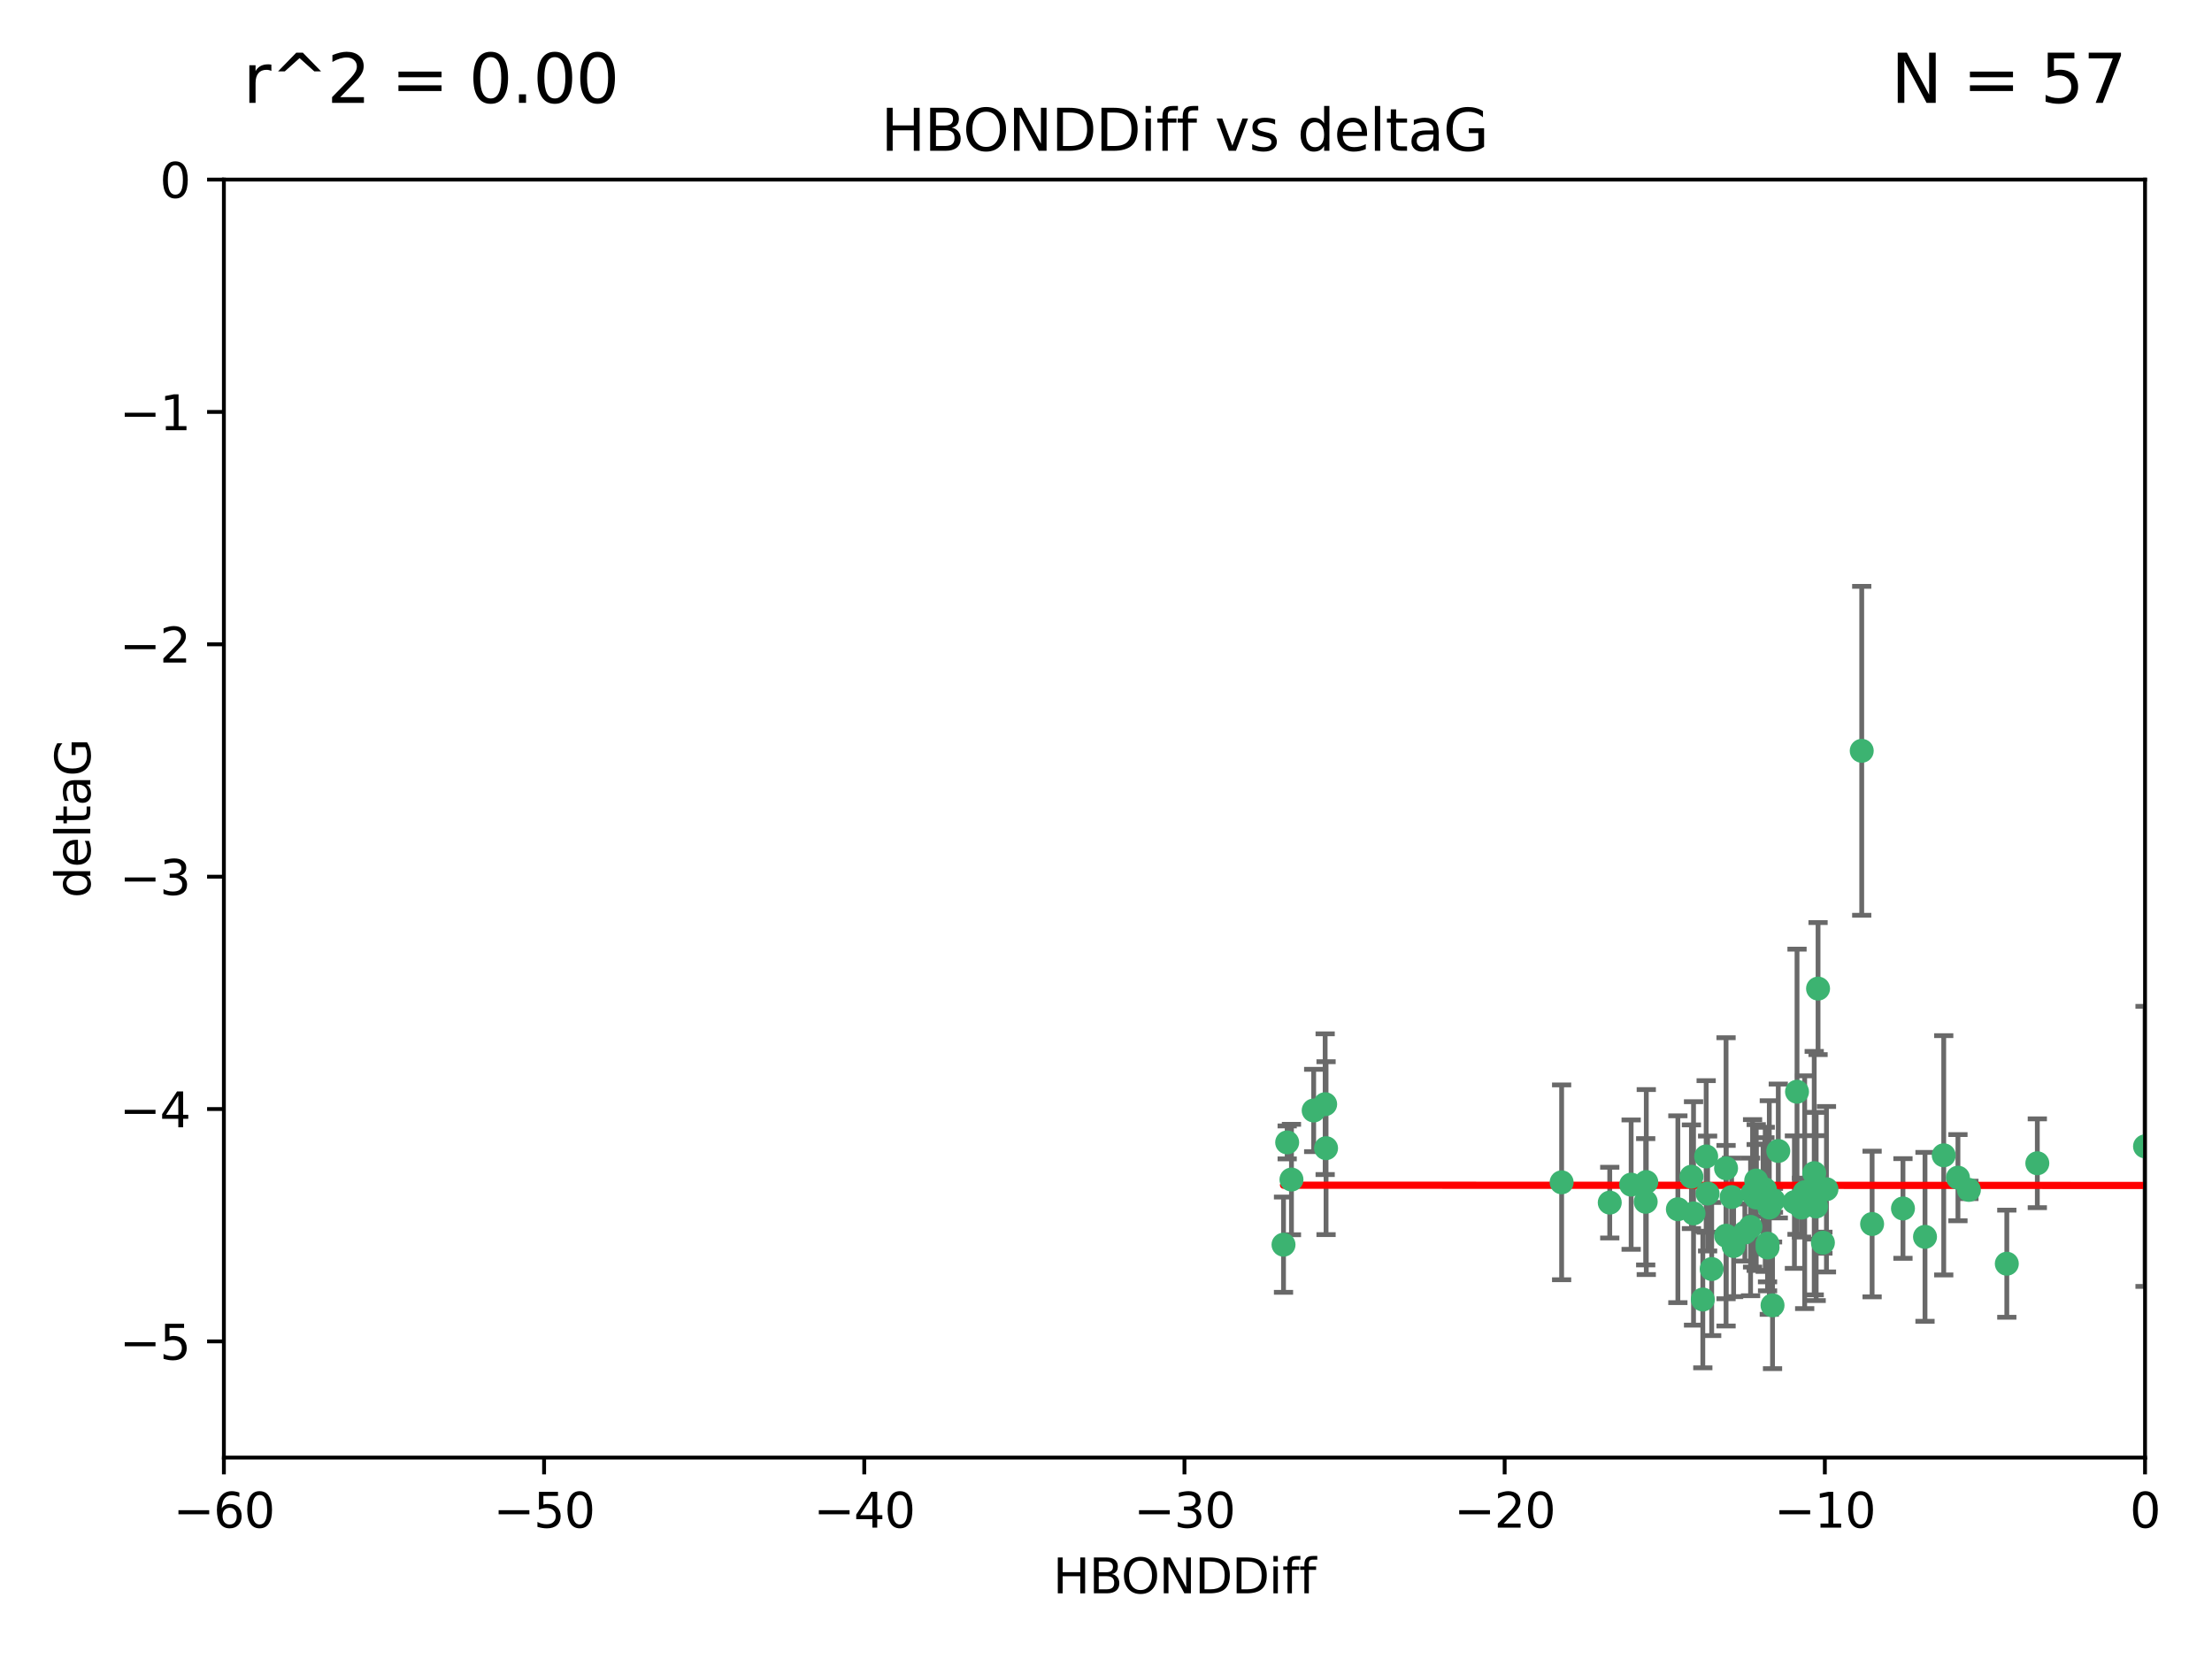 <?xml version="1.0" encoding="utf-8" standalone="no"?>
<!DOCTYPE svg PUBLIC "-//W3C//DTD SVG 1.1//EN"
  "http://www.w3.org/Graphics/SVG/1.1/DTD/svg11.dtd">
<svg xmlns:xlink="http://www.w3.org/1999/xlink" width="460.8pt" height="345.6pt" viewBox="0 0 460.8 345.6" xmlns="http://www.w3.org/2000/svg" version="1.1">
 <defs>
  <style type="text/css">*{stroke-linejoin: round; stroke-linecap: butt}</style>
 </defs>
 <g id="figure_1">
  <g id="patch_1">
   <path d="M 0 345.6 
L 460.8 345.6 
L 460.8 0 
L 0 0 
z
" style="fill: #ffffff"/>
  </g>
  <g id="axes_1">
   <g id="patch_2">
    <path d="M 46.64 303.64 
L 446.85 303.64 
L 446.85 37.411 
L 46.64 37.411 
z
" style="fill: #ffffff"/>
   </g>
   <g id="PathCollection_1">
    <defs>
     <path id="m33ba68585b" d="M 0 1.118 
C 0.297 1.118 0.581 1 0.791 0.791 
C 1 0.581 1.118 0.297 1.118 0 
C 1.118 -0.297 1 -0.581 0.791 -0.791 
C 0.581 -1 0.297 -1.118 0 -1.118 
C -0.297 -1.118 -0.581 -1 -0.791 -0.791 
C -1 -0.581 -1.118 -0.297 -1.118 0 
C -1.118 0.297 -1 0.581 -0.791 0.791 
C -0.581 1 -0.297 1.118 0 1.118 
z
" style="stroke: #3cb371"/>
    </defs>
    <g clip-path="url(#p0a3b218d8f)">
     <use xlink:href="#m33ba68585b" x="389.995" y="254.983" style="fill: #3cb371; stroke: #3cb371"/>
     <use xlink:href="#m33ba68585b" x="360.725" y="249.368" style="fill: #3cb371; stroke: #3cb371"/>
     <use xlink:href="#m33ba68585b" x="335.341" y="250.525" style="fill: #3cb371; stroke: #3cb371"/>
     <use xlink:href="#m33ba68585b" x="359.572" y="257.423" style="fill: #3cb371; stroke: #3cb371"/>
     <use xlink:href="#m33ba68585b" x="356.576" y="264.361" style="fill: #3cb371; stroke: #3cb371"/>
     <use xlink:href="#m33ba68585b" x="359.569" y="243.368" style="fill: #3cb371; stroke: #3cb371"/>
     <use xlink:href="#m33ba68585b" x="368.21" y="259.077" style="fill: #3cb371; stroke: #3cb371"/>
     <use xlink:href="#m33ba68585b" x="268.142" y="237.984" style="fill: #3cb371; stroke: #3cb371"/>
     <use xlink:href="#m33ba68585b" x="368.215" y="259.88" style="fill: #3cb371; stroke: #3cb371"/>
     <use xlink:href="#m33ba68585b" x="354.728" y="270.711" style="fill: #3cb371; stroke: #3cb371"/>
     <use xlink:href="#m33ba68585b" x="269.035" y="245.719" style="fill: #3cb371; stroke: #3cb371"/>
     <use xlink:href="#m33ba68585b" x="352.793" y="252.775" style="fill: #3cb371; stroke: #3cb371"/>
     <use xlink:href="#m33ba68585b" x="352.356" y="245.136" style="fill: #3cb371; stroke: #3cb371"/>
     <use xlink:href="#m33ba68585b" x="363.484" y="256.751" style="fill: #3cb371; stroke: #3cb371"/>
     <use xlink:href="#m33ba68585b" x="339.796" y="246.78" style="fill: #3cb371; stroke: #3cb371"/>
     <use xlink:href="#m33ba68585b" x="342.828" y="250.354" style="fill: #3cb371; stroke: #3cb371"/>
     <use xlink:href="#m33ba68585b" x="380.484" y="247.734" style="fill: #3cb371; stroke: #3cb371"/>
     <use xlink:href="#m33ba68585b" x="370.448" y="239.771" style="fill: #3cb371; stroke: #3cb371"/>
     <use xlink:href="#m33ba68585b" x="276.054" y="230.024" style="fill: #3cb371; stroke: #3cb371"/>
     <use xlink:href="#m33ba68585b" x="361.144" y="259.571" style="fill: #3cb371; stroke: #3cb371"/>
     <use xlink:href="#m33ba68585b" x="378.734" y="205.942" style="fill: #3cb371; stroke: #3cb371"/>
     <use xlink:href="#m33ba68585b" x="342.951" y="246.246" style="fill: #3cb371; stroke: #3cb371"/>
     <use xlink:href="#m33ba68585b" x="374.353" y="227.428" style="fill: #3cb371; stroke: #3cb371"/>
     <use xlink:href="#m33ba68585b" x="325.314" y="246.299" style="fill: #3cb371; stroke: #3cb371"/>
     <use xlink:href="#m33ba68585b" x="273.664" y="231.332" style="fill: #3cb371; stroke: #3cb371"/>
     <use xlink:href="#m33ba68585b" x="367.664" y="247.763" style="fill: #3cb371; stroke: #3cb371"/>
     <use xlink:href="#m33ba68585b" x="378.221" y="247.353" style="fill: #3cb371; stroke: #3cb371"/>
     <use xlink:href="#m33ba68585b" x="276.242" y="239.185" style="fill: #3cb371; stroke: #3cb371"/>
     <use xlink:href="#m33ba68585b" x="368.578" y="251.55" style="fill: #3cb371; stroke: #3cb371"/>
     <use xlink:href="#m33ba68585b" x="373.81" y="250.426" style="fill: #3cb371; stroke: #3cb371"/>
     <use xlink:href="#m33ba68585b" x="365.093" y="248.593" style="fill: #3cb371; stroke: #3cb371"/>
     <use xlink:href="#m33ba68585b" x="378.34" y="251.329" style="fill: #3cb371; stroke: #3cb371"/>
     <use xlink:href="#m33ba68585b" x="355.725" y="248.632" style="fill: #3cb371; stroke: #3cb371"/>
     <use xlink:href="#m33ba68585b" x="369.251" y="271.922" style="fill: #3cb371; stroke: #3cb371"/>
     <use xlink:href="#m33ba68585b" x="365.853" y="249.466" style="fill: #3cb371; stroke: #3cb371"/>
     <use xlink:href="#m33ba68585b" x="377.935" y="244.387" style="fill: #3cb371; stroke: #3cb371"/>
     <use xlink:href="#m33ba68585b" x="367.286" y="249.742" style="fill: #3cb371; stroke: #3cb371"/>
     <use xlink:href="#m33ba68585b" x="365.848" y="245.927" style="fill: #3cb371; stroke: #3cb371"/>
     <use xlink:href="#m33ba68585b" x="410.159" y="247.876" style="fill: #3cb371; stroke: #3cb371"/>
     <use xlink:href="#m33ba68585b" x="375.288" y="251.564" style="fill: #3cb371; stroke: #3cb371"/>
     <use xlink:href="#m33ba68585b" x="375.948" y="248.361" style="fill: #3cb371; stroke: #3cb371"/>
     <use xlink:href="#m33ba68585b" x="349.532" y="251.904" style="fill: #3cb371; stroke: #3cb371"/>
     <use xlink:href="#m33ba68585b" x="355.426" y="240.908" style="fill: #3cb371; stroke: #3cb371"/>
     <use xlink:href="#m33ba68585b" x="364.676" y="255.593" style="fill: #3cb371; stroke: #3cb371"/>
     <use xlink:href="#m33ba68585b" x="379.743" y="258.871" style="fill: #3cb371; stroke: #3cb371"/>
     <use xlink:href="#m33ba68585b" x="369.439" y="250.057" style="fill: #3cb371; stroke: #3cb371"/>
     <use xlink:href="#m33ba68585b" x="367.734" y="249.848" style="fill: #3cb371; stroke: #3cb371"/>
     <use xlink:href="#m33ba68585b" x="396.423" y="251.748" style="fill: #3cb371; stroke: #3cb371"/>
     <use xlink:href="#m33ba68585b" x="267.38" y="259.29" style="fill: #3cb371; stroke: #3cb371"/>
     <use xlink:href="#m33ba68585b" x="401.014" y="257.656" style="fill: #3cb371; stroke: #3cb371"/>
     <use xlink:href="#m33ba68585b" x="424.412" y="242.33" style="fill: #3cb371; stroke: #3cb371"/>
     <use xlink:href="#m33ba68585b" x="387.832" y="156.408" style="fill: #3cb371; stroke: #3cb371"/>
     <use xlink:href="#m33ba68585b" x="407.876" y="245.331" style="fill: #3cb371; stroke: #3cb371"/>
     <use xlink:href="#m33ba68585b" x="451.256" y="238.5" style="fill: #3cb371; stroke: #3cb371"/>
     <use xlink:href="#m33ba68585b" x="446.85" y="238.81" style="fill: #3cb371; stroke: #3cb371"/>
     <use xlink:href="#m33ba68585b" x="404.915" y="240.671" style="fill: #3cb371; stroke: #3cb371"/>
     <use xlink:href="#m33ba68585b" x="418.055" y="263.255" style="fill: #3cb371; stroke: #3cb371"/>
    </g>
   </g>
   <g id="matplotlib.axis_1">
    <g id="xtick_1">
     <g id="line2d_1">
      <defs>
       <path id="m55cd26430c" d="M 0 0 
L 0 3.5 
" style="stroke: #000000; stroke-width: 0.8"/>
      </defs>
      <g>
       <use xlink:href="#m55cd26430c" x="46.64" y="303.64" style="stroke: #000000; stroke-width: 0.8"/>
      </g>
     </g>
     <g id="text_1">
      <!-- −60 -->
      <g transform="translate(36.088 318.238)scale(0.1 -0.1)">
       <defs>
        <path id="DejaVuSans-2212" d="M 678 2272 
L 4684 2272 
L 4684 1741 
L 678 1741 
L 678 2272 
z
" transform="scale(0.016)"/>
        <path id="DejaVuSans-36" d="M 2113 2584 
Q 1688 2584 1439 2293 
Q 1191 2003 1191 1497 
Q 1191 994 1439 701 
Q 1688 409 2113 409 
Q 2538 409 2786 701 
Q 3034 994 3034 1497 
Q 3034 2003 2786 2293 
Q 2538 2584 2113 2584 
z
M 3366 4563 
L 3366 3988 
Q 3128 4100 2886 4159 
Q 2644 4219 2406 4219 
Q 1781 4219 1451 3797 
Q 1122 3375 1075 2522 
Q 1259 2794 1537 2939 
Q 1816 3084 2150 3084 
Q 2853 3084 3261 2657 
Q 3669 2231 3669 1497 
Q 3669 778 3244 343 
Q 2819 -91 2113 -91 
Q 1303 -91 875 529 
Q 447 1150 447 2328 
Q 447 3434 972 4092 
Q 1497 4750 2381 4750 
Q 2619 4750 2861 4703 
Q 3103 4656 3366 4563 
z
" transform="scale(0.016)"/>
        <path id="DejaVuSans-30" d="M 2034 4250 
Q 1547 4250 1301 3770 
Q 1056 3291 1056 2328 
Q 1056 1369 1301 889 
Q 1547 409 2034 409 
Q 2525 409 2770 889 
Q 3016 1369 3016 2328 
Q 3016 3291 2770 3770 
Q 2525 4250 2034 4250 
z
M 2034 4750 
Q 2819 4750 3233 4129 
Q 3647 3509 3647 2328 
Q 3647 1150 3233 529 
Q 2819 -91 2034 -91 
Q 1250 -91 836 529 
Q 422 1150 422 2328 
Q 422 3509 836 4129 
Q 1250 4750 2034 4750 
z
" transform="scale(0.016)"/>
       </defs>
       <use xlink:href="#DejaVuSans-2212"/>
       <use xlink:href="#DejaVuSans-36" x="83.789"/>
       <use xlink:href="#DejaVuSans-30" x="147.412"/>
      </g>
     </g>
    </g>
    <g id="xtick_2">
     <g id="line2d_2">
      <g>
       <use xlink:href="#m55cd26430c" x="113.342" y="303.64" style="stroke: #000000; stroke-width: 0.8"/>
      </g>
     </g>
     <g id="text_2">
      <!-- −50 -->
      <g transform="translate(102.789 318.238)scale(0.1 -0.1)">
       <defs>
        <path id="DejaVuSans-35" d="M 691 4666 
L 3169 4666 
L 3169 4134 
L 1269 4134 
L 1269 2991 
Q 1406 3038 1543 3061 
Q 1681 3084 1819 3084 
Q 2600 3084 3056 2656 
Q 3513 2228 3513 1497 
Q 3513 744 3044 326 
Q 2575 -91 1722 -91 
Q 1428 -91 1123 -41 
Q 819 9 494 109 
L 494 744 
Q 775 591 1075 516 
Q 1375 441 1709 441 
Q 2250 441 2565 725 
Q 2881 1009 2881 1497 
Q 2881 1984 2565 2268 
Q 2250 2553 1709 2553 
Q 1456 2553 1204 2497 
Q 953 2441 691 2322 
L 691 4666 
z
" transform="scale(0.016)"/>
       </defs>
       <use xlink:href="#DejaVuSans-2212"/>
       <use xlink:href="#DejaVuSans-35" x="83.789"/>
       <use xlink:href="#DejaVuSans-30" x="147.412"/>
      </g>
     </g>
    </g>
    <g id="xtick_3">
     <g id="line2d_3">
      <g>
       <use xlink:href="#m55cd26430c" x="180.043" y="303.64" style="stroke: #000000; stroke-width: 0.8"/>
      </g>
     </g>
     <g id="text_3">
      <!-- −40 -->
      <g transform="translate(169.491 318.238)scale(0.1 -0.1)">
       <defs>
        <path id="DejaVuSans-34" d="M 2419 4116 
L 825 1625 
L 2419 1625 
L 2419 4116 
z
M 2253 4666 
L 3047 4666 
L 3047 1625 
L 3713 1625 
L 3713 1100 
L 3047 1100 
L 3047 0 
L 2419 0 
L 2419 1100 
L 313 1100 
L 313 1709 
L 2253 4666 
z
" transform="scale(0.016)"/>
       </defs>
       <use xlink:href="#DejaVuSans-2212"/>
       <use xlink:href="#DejaVuSans-34" x="83.789"/>
       <use xlink:href="#DejaVuSans-30" x="147.412"/>
      </g>
     </g>
    </g>
    <g id="xtick_4">
     <g id="line2d_4">
      <g>
       <use xlink:href="#m55cd26430c" x="246.745" y="303.64" style="stroke: #000000; stroke-width: 0.8"/>
      </g>
     </g>
     <g id="text_4">
      <!-- −30 -->
      <g transform="translate(236.193 318.238)scale(0.1 -0.1)">
       <defs>
        <path id="DejaVuSans-33" d="M 2597 2516 
Q 3050 2419 3304 2112 
Q 3559 1806 3559 1356 
Q 3559 666 3084 287 
Q 2609 -91 1734 -91 
Q 1441 -91 1130 -33 
Q 819 25 488 141 
L 488 750 
Q 750 597 1062 519 
Q 1375 441 1716 441 
Q 2309 441 2620 675 
Q 2931 909 2931 1356 
Q 2931 1769 2642 2001 
Q 2353 2234 1838 2234 
L 1294 2234 
L 1294 2753 
L 1863 2753 
Q 2328 2753 2575 2939 
Q 2822 3125 2822 3475 
Q 2822 3834 2567 4026 
Q 2313 4219 1838 4219 
Q 1578 4219 1281 4162 
Q 984 4106 628 3988 
L 628 4550 
Q 988 4650 1302 4700 
Q 1616 4750 1894 4750 
Q 2613 4750 3031 4423 
Q 3450 4097 3450 3541 
Q 3450 3153 3228 2886 
Q 3006 2619 2597 2516 
z
" transform="scale(0.016)"/>
       </defs>
       <use xlink:href="#DejaVuSans-2212"/>
       <use xlink:href="#DejaVuSans-33" x="83.789"/>
       <use xlink:href="#DejaVuSans-30" x="147.412"/>
      </g>
     </g>
    </g>
    <g id="xtick_5">
     <g id="line2d_5">
      <g>
       <use xlink:href="#m55cd26430c" x="313.447" y="303.64" style="stroke: #000000; stroke-width: 0.8"/>
      </g>
     </g>
     <g id="text_5">
      <!-- −20 -->
      <g transform="translate(302.894 318.238)scale(0.1 -0.1)">
       <defs>
        <path id="DejaVuSans-32" d="M 1228 531 
L 3431 531 
L 3431 0 
L 469 0 
L 469 531 
Q 828 903 1448 1529 
Q 2069 2156 2228 2338 
Q 2531 2678 2651 2914 
Q 2772 3150 2772 3378 
Q 2772 3750 2511 3984 
Q 2250 4219 1831 4219 
Q 1534 4219 1204 4116 
Q 875 4013 500 3803 
L 500 4441 
Q 881 4594 1212 4672 
Q 1544 4750 1819 4750 
Q 2544 4750 2975 4387 
Q 3406 4025 3406 3419 
Q 3406 3131 3298 2873 
Q 3191 2616 2906 2266 
Q 2828 2175 2409 1742 
Q 1991 1309 1228 531 
z
" transform="scale(0.016)"/>
       </defs>
       <use xlink:href="#DejaVuSans-2212"/>
       <use xlink:href="#DejaVuSans-32" x="83.789"/>
       <use xlink:href="#DejaVuSans-30" x="147.412"/>
      </g>
     </g>
    </g>
    <g id="xtick_6">
     <g id="line2d_6">
      <g>
       <use xlink:href="#m55cd26430c" x="380.148" y="303.64" style="stroke: #000000; stroke-width: 0.8"/>
      </g>
     </g>
     <g id="text_6">
      <!-- −10 -->
      <g transform="translate(369.596 318.238)scale(0.1 -0.1)">
       <defs>
        <path id="DejaVuSans-31" d="M 794 531 
L 1825 531 
L 1825 4091 
L 703 3866 
L 703 4441 
L 1819 4666 
L 2450 4666 
L 2450 531 
L 3481 531 
L 3481 0 
L 794 0 
L 794 531 
z
" transform="scale(0.016)"/>
       </defs>
       <use xlink:href="#DejaVuSans-2212"/>
       <use xlink:href="#DejaVuSans-31" x="83.789"/>
       <use xlink:href="#DejaVuSans-30" x="147.412"/>
      </g>
     </g>
    </g>
    <g id="xtick_7">
     <g id="line2d_7">
      <g>
       <use xlink:href="#m55cd26430c" x="446.85" y="303.64" style="stroke: #000000; stroke-width: 0.8"/>
      </g>
     </g>
     <g id="text_7">
      <!-- 0 -->
      <g transform="translate(443.669 318.238)scale(0.1 -0.1)">
       <use xlink:href="#DejaVuSans-30"/>
      </g>
     </g>
    </g>
    <g id="text_8">
     <!-- HBONDDiff -->
     <g transform="translate(219.356 331.917)scale(0.1 -0.1)">
      <defs>
       <path id="DejaVuSans-48" d="M 628 4666 
L 1259 4666 
L 1259 2753 
L 3553 2753 
L 3553 4666 
L 4184 4666 
L 4184 0 
L 3553 0 
L 3553 2222 
L 1259 2222 
L 1259 0 
L 628 0 
L 628 4666 
z
" transform="scale(0.016)"/>
       <path id="DejaVuSans-42" d="M 1259 2228 
L 1259 519 
L 2272 519 
Q 2781 519 3026 730 
Q 3272 941 3272 1375 
Q 3272 1813 3026 2020 
Q 2781 2228 2272 2228 
L 1259 2228 
z
M 1259 4147 
L 1259 2741 
L 2194 2741 
Q 2656 2741 2882 2914 
Q 3109 3088 3109 3444 
Q 3109 3797 2882 3972 
Q 2656 4147 2194 4147 
L 1259 4147 
z
M 628 4666 
L 2241 4666 
Q 2963 4666 3353 4366 
Q 3744 4066 3744 3513 
Q 3744 3084 3544 2831 
Q 3344 2578 2956 2516 
Q 3422 2416 3680 2098 
Q 3938 1781 3938 1306 
Q 3938 681 3513 340 
Q 3088 0 2303 0 
L 628 0 
L 628 4666 
z
" transform="scale(0.016)"/>
       <path id="DejaVuSans-4f" d="M 2522 4238 
Q 1834 4238 1429 3725 
Q 1025 3213 1025 2328 
Q 1025 1447 1429 934 
Q 1834 422 2522 422 
Q 3209 422 3611 934 
Q 4013 1447 4013 2328 
Q 4013 3213 3611 3725 
Q 3209 4238 2522 4238 
z
M 2522 4750 
Q 3503 4750 4090 4092 
Q 4678 3434 4678 2328 
Q 4678 1225 4090 567 
Q 3503 -91 2522 -91 
Q 1538 -91 948 565 
Q 359 1222 359 2328 
Q 359 3434 948 4092 
Q 1538 4750 2522 4750 
z
" transform="scale(0.016)"/>
       <path id="DejaVuSans-4e" d="M 628 4666 
L 1478 4666 
L 3547 763 
L 3547 4666 
L 4159 4666 
L 4159 0 
L 3309 0 
L 1241 3903 
L 1241 0 
L 628 0 
L 628 4666 
z
" transform="scale(0.016)"/>
       <path id="DejaVuSans-44" d="M 1259 4147 
L 1259 519 
L 2022 519 
Q 2988 519 3436 956 
Q 3884 1394 3884 2338 
Q 3884 3275 3436 3711 
Q 2988 4147 2022 4147 
L 1259 4147 
z
M 628 4666 
L 1925 4666 
Q 3281 4666 3915 4102 
Q 4550 3538 4550 2338 
Q 4550 1131 3912 565 
Q 3275 0 1925 0 
L 628 0 
L 628 4666 
z
" transform="scale(0.016)"/>
       <path id="DejaVuSans-69" d="M 603 3500 
L 1178 3500 
L 1178 0 
L 603 0 
L 603 3500 
z
M 603 4863 
L 1178 4863 
L 1178 4134 
L 603 4134 
L 603 4863 
z
" transform="scale(0.016)"/>
       <path id="DejaVuSans-66" d="M 2375 4863 
L 2375 4384 
L 1825 4384 
Q 1516 4384 1395 4259 
Q 1275 4134 1275 3809 
L 1275 3500 
L 2222 3500 
L 2222 3053 
L 1275 3053 
L 1275 0 
L 697 0 
L 697 3053 
L 147 3053 
L 147 3500 
L 697 3500 
L 697 3744 
Q 697 4328 969 4595 
Q 1241 4863 1831 4863 
L 2375 4863 
z
" transform="scale(0.016)"/>
      </defs>
      <use xlink:href="#DejaVuSans-48"/>
      <use xlink:href="#DejaVuSans-42" x="75.195"/>
      <use xlink:href="#DejaVuSans-4f" x="142.049"/>
      <use xlink:href="#DejaVuSans-4e" x="220.76"/>
      <use xlink:href="#DejaVuSans-44" x="295.564"/>
      <use xlink:href="#DejaVuSans-44" x="372.566"/>
      <use xlink:href="#DejaVuSans-69" x="449.568"/>
      <use xlink:href="#DejaVuSans-66" x="477.352"/>
      <use xlink:href="#DejaVuSans-66" x="512.557"/>
     </g>
    </g>
   </g>
   <g id="matplotlib.axis_2">
    <g id="ytick_1">
     <g id="line2d_8">
      <defs>
       <path id="mdac5d3199d" d="M 0 0 
L -3.5 0 
" style="stroke: #000000; stroke-width: 0.8"/>
      </defs>
      <g>
       <use xlink:href="#mdac5d3199d" x="46.64" y="279.437" style="stroke: #000000; stroke-width: 0.8"/>
      </g>
     </g>
     <g id="text_9">
      <!-- −5 -->
      <g transform="translate(24.898 283.237)scale(0.1 -0.1)">
       <use xlink:href="#DejaVuSans-2212"/>
       <use xlink:href="#DejaVuSans-35" x="83.789"/>
      </g>
     </g>
    </g>
    <g id="ytick_2">
     <g id="line2d_9">
      <g>
       <use xlink:href="#mdac5d3199d" x="46.64" y="231.032" style="stroke: #000000; stroke-width: 0.8"/>
      </g>
     </g>
     <g id="text_10">
      <!-- −4 -->
      <g transform="translate(24.898 234.831)scale(0.1 -0.1)">
       <use xlink:href="#DejaVuSans-2212"/>
       <use xlink:href="#DejaVuSans-34" x="83.789"/>
      </g>
     </g>
    </g>
    <g id="ytick_3">
     <g id="line2d_10">
      <g>
       <use xlink:href="#mdac5d3199d" x="46.64" y="182.627" style="stroke: #000000; stroke-width: 0.8"/>
      </g>
     </g>
     <g id="text_11">
      <!-- −3 -->
      <g transform="translate(24.898 186.426)scale(0.1 -0.1)">
       <use xlink:href="#DejaVuSans-2212"/>
       <use xlink:href="#DejaVuSans-33" x="83.789"/>
      </g>
     </g>
    </g>
    <g id="ytick_4">
     <g id="line2d_11">
      <g>
       <use xlink:href="#mdac5d3199d" x="46.64" y="134.222" style="stroke: #000000; stroke-width: 0.8"/>
      </g>
     </g>
     <g id="text_12">
      <!-- −2 -->
      <g transform="translate(24.898 138.021)scale(0.1 -0.1)">
       <use xlink:href="#DejaVuSans-2212"/>
       <use xlink:href="#DejaVuSans-32" x="83.789"/>
      </g>
     </g>
    </g>
    <g id="ytick_5">
     <g id="line2d_12">
      <g>
       <use xlink:href="#mdac5d3199d" x="46.64" y="85.816" style="stroke: #000000; stroke-width: 0.8"/>
      </g>
     </g>
     <g id="text_13">
      <!-- −1 -->
      <g transform="translate(24.898 89.616)scale(0.1 -0.1)">
       <use xlink:href="#DejaVuSans-2212"/>
       <use xlink:href="#DejaVuSans-31" x="83.789"/>
      </g>
     </g>
    </g>
    <g id="ytick_6">
     <g id="line2d_13">
      <g>
       <use xlink:href="#mdac5d3199d" x="46.64" y="37.411" style="stroke: #000000; stroke-width: 0.8"/>
      </g>
     </g>
     <g id="text_14">
      <!-- 0 -->
      <g transform="translate(33.278 41.21)scale(0.1 -0.1)">
       <use xlink:href="#DejaVuSans-30"/>
      </g>
     </g>
    </g>
    <g id="text_15">
     <!-- deltaG -->
     <g transform="translate(18.818 187.064)rotate(-90)scale(0.1 -0.1)">
      <defs>
       <path id="DejaVuSans-64" d="M 2906 2969 
L 2906 4863 
L 3481 4863 
L 3481 0 
L 2906 0 
L 2906 525 
Q 2725 213 2448 61 
Q 2172 -91 1784 -91 
Q 1150 -91 751 415 
Q 353 922 353 1747 
Q 353 2572 751 3078 
Q 1150 3584 1784 3584 
Q 2172 3584 2448 3432 
Q 2725 3281 2906 2969 
z
M 947 1747 
Q 947 1113 1208 752 
Q 1469 391 1925 391 
Q 2381 391 2643 752 
Q 2906 1113 2906 1747 
Q 2906 2381 2643 2742 
Q 2381 3103 1925 3103 
Q 1469 3103 1208 2742 
Q 947 2381 947 1747 
z
" transform="scale(0.016)"/>
       <path id="DejaVuSans-65" d="M 3597 1894 
L 3597 1613 
L 953 1613 
Q 991 1019 1311 708 
Q 1631 397 2203 397 
Q 2534 397 2845 478 
Q 3156 559 3463 722 
L 3463 178 
Q 3153 47 2828 -22 
Q 2503 -91 2169 -91 
Q 1331 -91 842 396 
Q 353 884 353 1716 
Q 353 2575 817 3079 
Q 1281 3584 2069 3584 
Q 2775 3584 3186 3129 
Q 3597 2675 3597 1894 
z
M 3022 2063 
Q 3016 2534 2758 2815 
Q 2500 3097 2075 3097 
Q 1594 3097 1305 2825 
Q 1016 2553 972 2059 
L 3022 2063 
z
" transform="scale(0.016)"/>
       <path id="DejaVuSans-6c" d="M 603 4863 
L 1178 4863 
L 1178 0 
L 603 0 
L 603 4863 
z
" transform="scale(0.016)"/>
       <path id="DejaVuSans-74" d="M 1172 4494 
L 1172 3500 
L 2356 3500 
L 2356 3053 
L 1172 3053 
L 1172 1153 
Q 1172 725 1289 603 
Q 1406 481 1766 481 
L 2356 481 
L 2356 0 
L 1766 0 
Q 1100 0 847 248 
Q 594 497 594 1153 
L 594 3053 
L 172 3053 
L 172 3500 
L 594 3500 
L 594 4494 
L 1172 4494 
z
" transform="scale(0.016)"/>
       <path id="DejaVuSans-61" d="M 2194 1759 
Q 1497 1759 1228 1600 
Q 959 1441 959 1056 
Q 959 750 1161 570 
Q 1363 391 1709 391 
Q 2188 391 2477 730 
Q 2766 1069 2766 1631 
L 2766 1759 
L 2194 1759 
z
M 3341 1997 
L 3341 0 
L 2766 0 
L 2766 531 
Q 2569 213 2275 61 
Q 1981 -91 1556 -91 
Q 1019 -91 701 211 
Q 384 513 384 1019 
Q 384 1609 779 1909 
Q 1175 2209 1959 2209 
L 2766 2209 
L 2766 2266 
Q 2766 2663 2505 2880 
Q 2244 3097 1772 3097 
Q 1472 3097 1187 3025 
Q 903 2953 641 2809 
L 641 3341 
Q 956 3463 1253 3523 
Q 1550 3584 1831 3584 
Q 2591 3584 2966 3190 
Q 3341 2797 3341 1997 
z
" transform="scale(0.016)"/>
       <path id="DejaVuSans-47" d="M 3809 666 
L 3809 1919 
L 2778 1919 
L 2778 2438 
L 4434 2438 
L 4434 434 
Q 4069 175 3628 42 
Q 3188 -91 2688 -91 
Q 1594 -91 976 548 
Q 359 1188 359 2328 
Q 359 3472 976 4111 
Q 1594 4750 2688 4750 
Q 3144 4750 3555 4637 
Q 3966 4525 4313 4306 
L 4313 3634 
Q 3963 3931 3569 4081 
Q 3175 4231 2741 4231 
Q 1884 4231 1454 3753 
Q 1025 3275 1025 2328 
Q 1025 1384 1454 906 
Q 1884 428 2741 428 
Q 3075 428 3337 486 
Q 3600 544 3809 666 
z
" transform="scale(0.016)"/>
      </defs>
      <use xlink:href="#DejaVuSans-64"/>
      <use xlink:href="#DejaVuSans-65" x="63.477"/>
      <use xlink:href="#DejaVuSans-6c" x="125"/>
      <use xlink:href="#DejaVuSans-74" x="152.783"/>
      <use xlink:href="#DejaVuSans-61" x="191.992"/>
      <use xlink:href="#DejaVuSans-47" x="253.271"/>
     </g>
    </g>
   </g>
   <g id="LineCollection_1">
    <path d="M 389.995 270.155 
L 389.995 239.811 
" clip-path="url(#p0a3b218d8f)" style="fill: none; stroke: #696969"/>
    <path d="M 360.725 257.476 
L 360.725 241.26 
" clip-path="url(#p0a3b218d8f)" style="fill: none; stroke: #696969"/>
    <path d="M 335.341 257.892 
L 335.341 243.157 
" clip-path="url(#p0a3b218d8f)" style="fill: none; stroke: #696969"/>
    <path d="M 359.572 276.229 
L 359.572 238.617 
" clip-path="url(#p0a3b218d8f)" style="fill: none; stroke: #696969"/>
    <path d="M 356.576 278.232 
L 356.576 250.491 
" clip-path="url(#p0a3b218d8f)" style="fill: none; stroke: #696969"/>
    <path d="M 359.569 270.554 
L 359.569 216.181 
" clip-path="url(#p0a3b218d8f)" style="fill: none; stroke: #696969"/>
    <path d="M 368.21 267.033 
L 368.21 251.122 
" clip-path="url(#p0a3b218d8f)" style="fill: none; stroke: #696969"/>
    <path d="M 268.142 241.415 
L 268.142 234.553 
" clip-path="url(#p0a3b218d8f)" style="fill: none; stroke: #696969"/>
    <path d="M 368.215 268.904 
L 368.215 250.857 
" clip-path="url(#p0a3b218d8f)" style="fill: none; stroke: #696969"/>
    <path d="M 354.728 284.942 
L 354.728 256.479 
" clip-path="url(#p0a3b218d8f)" style="fill: none; stroke: #696969"/>
    <path d="M 269.035 257.222 
L 269.035 234.216 
" clip-path="url(#p0a3b218d8f)" style="fill: none; stroke: #696969"/>
    <path d="M 352.793 276.048 
L 352.793 229.502 
" clip-path="url(#p0a3b218d8f)" style="fill: none; stroke: #696969"/>
    <path d="M 352.356 255.934 
L 352.356 234.337 
" clip-path="url(#p0a3b218d8f)" style="fill: none; stroke: #696969"/>
    <path d="M 363.484 262.697 
L 363.484 250.804 
" clip-path="url(#p0a3b218d8f)" style="fill: none; stroke: #696969"/>
    <path d="M 339.796 260.254 
L 339.796 233.306 
" clip-path="url(#p0a3b218d8f)" style="fill: none; stroke: #696969"/>
    <path d="M 342.828 263.512 
L 342.828 237.195 
" clip-path="url(#p0a3b218d8f)" style="fill: none; stroke: #696969"/>
    <path d="M 380.484 264.964 
L 380.484 230.503 
" clip-path="url(#p0a3b218d8f)" style="fill: none; stroke: #696969"/>
    <path d="M 370.448 253.716 
L 370.448 225.827 
" clip-path="url(#p0a3b218d8f)" style="fill: none; stroke: #696969"/>
    <path d="M 276.054 244.68 
L 276.054 215.367 
" clip-path="url(#p0a3b218d8f)" style="fill: none; stroke: #696969"/>
    <path d="M 361.144 270.116 
L 361.144 249.026 
" clip-path="url(#p0a3b218d8f)" style="fill: none; stroke: #696969"/>
    <path d="M 378.734 219.695 
L 378.734 192.189 
" clip-path="url(#p0a3b218d8f)" style="fill: none; stroke: #696969"/>
    <path d="M 342.951 265.512 
L 342.951 226.981 
" clip-path="url(#p0a3b218d8f)" style="fill: none; stroke: #696969"/>
    <path d="M 374.353 257.131 
L 374.353 197.725 
" clip-path="url(#p0a3b218d8f)" style="fill: none; stroke: #696969"/>
    <path d="M 325.314 266.591 
L 325.314 226.008 
" clip-path="url(#p0a3b218d8f)" style="fill: none; stroke: #696969"/>
    <path d="M 273.664 239.908 
L 273.664 222.755 
" clip-path="url(#p0a3b218d8f)" style="fill: none; stroke: #696969"/>
    <path d="M 367.664 258.514 
L 367.664 237.011 
" clip-path="url(#p0a3b218d8f)" style="fill: none; stroke: #696969"/>
    <path d="M 378.221 258.126 
L 378.221 236.58 
" clip-path="url(#p0a3b218d8f)" style="fill: none; stroke: #696969"/>
    <path d="M 276.242 257.197 
L 276.242 221.173 
" clip-path="url(#p0a3b218d8f)" style="fill: none; stroke: #696969"/>
    <path d="M 368.578 273.8 
L 368.578 229.299 
" clip-path="url(#p0a3b218d8f)" style="fill: none; stroke: #696969"/>
    <path d="M 373.81 264.226 
L 373.81 236.626 
" clip-path="url(#p0a3b218d8f)" style="fill: none; stroke: #696969"/>
    <path d="M 365.093 263.956 
L 365.093 233.23 
" clip-path="url(#p0a3b218d8f)" style="fill: none; stroke: #696969"/>
    <path d="M 378.34 270.93 
L 378.34 231.728 
" clip-path="url(#p0a3b218d8f)" style="fill: none; stroke: #696969"/>
    <path d="M 355.725 260.598 
L 355.725 236.665 
" clip-path="url(#p0a3b218d8f)" style="fill: none; stroke: #696969"/>
    <path d="M 369.251 285.112 
L 369.251 258.731 
" clip-path="url(#p0a3b218d8f)" style="fill: none; stroke: #696969"/>
    <path d="M 365.853 264.652 
L 365.853 234.281 
" clip-path="url(#p0a3b218d8f)" style="fill: none; stroke: #696969"/>
    <path d="M 377.935 269.744 
L 377.935 219.03 
" clip-path="url(#p0a3b218d8f)" style="fill: none; stroke: #696969"/>
    <path d="M 367.286 261.161 
L 367.286 238.322 
" clip-path="url(#p0a3b218d8f)" style="fill: none; stroke: #696969"/>
    <path d="M 365.848 253.43 
L 365.848 238.424 
" clip-path="url(#p0a3b218d8f)" style="fill: none; stroke: #696969"/>
    <path d="M 410.159 249.693 
L 410.159 246.059 
" clip-path="url(#p0a3b218d8f)" style="fill: none; stroke: #696969"/>
    <path d="M 375.288 257.702 
L 375.288 245.427 
" clip-path="url(#p0a3b218d8f)" style="fill: none; stroke: #696969"/>
    <path d="M 375.948 272.603 
L 375.948 224.118 
" clip-path="url(#p0a3b218d8f)" style="fill: none; stroke: #696969"/>
    <path d="M 349.532 271.363 
L 349.532 232.446 
" clip-path="url(#p0a3b218d8f)" style="fill: none; stroke: #696969"/>
    <path d="M 355.426 256.695 
L 355.426 225.122 
" clip-path="url(#p0a3b218d8f)" style="fill: none; stroke: #696969"/>
    <path d="M 364.676 269.927 
L 364.676 241.26 
" clip-path="url(#p0a3b218d8f)" style="fill: none; stroke: #696969"/>
    <path d="M 379.743 261.063 
L 379.743 256.678 
" clip-path="url(#p0a3b218d8f)" style="fill: none; stroke: #696969"/>
    <path d="M 369.439 252.54 
L 369.439 247.575 
" clip-path="url(#p0a3b218d8f)" style="fill: none; stroke: #696969"/>
    <path d="M 367.734 264.863 
L 367.734 234.833 
" clip-path="url(#p0a3b218d8f)" style="fill: none; stroke: #696969"/>
    <path d="M 396.423 262.128 
L 396.423 241.367 
" clip-path="url(#p0a3b218d8f)" style="fill: none; stroke: #696969"/>
    <path d="M 267.38 269.212 
L 267.38 249.368 
" clip-path="url(#p0a3b218d8f)" style="fill: none; stroke: #696969"/>
    <path d="M 401.014 275.252 
L 401.014 240.061 
" clip-path="url(#p0a3b218d8f)" style="fill: none; stroke: #696969"/>
    <path d="M 424.412 251.582 
L 424.412 233.078 
" clip-path="url(#p0a3b218d8f)" style="fill: none; stroke: #696969"/>
    <path d="M 387.832 190.67 
L 387.832 122.145 
" clip-path="url(#p0a3b218d8f)" style="fill: none; stroke: #696969"/>
    <path d="M 407.876 254.309 
L 407.876 236.353 
" clip-path="url(#p0a3b218d8f)" style="fill: none; stroke: #696969"/>
    <path d="M 451.256 241.987 
L 451.256 235.013 
" clip-path="url(#p0a3b218d8f)" style="fill: none; stroke: #696969"/>
    <path d="M 446.85 267.981 
L 446.85 209.639 
" clip-path="url(#p0a3b218d8f)" style="fill: none; stroke: #696969"/>
    <path d="M 404.915 265.593 
L 404.915 215.748 
" clip-path="url(#p0a3b218d8f)" style="fill: none; stroke: #696969"/>
    <path d="M 418.055 274.413 
L 418.055 252.097 
" clip-path="url(#p0a3b218d8f)" style="fill: none; stroke: #696969"/>
   </g>
   <g id="line2d_14">
    <defs>
     <path id="mc22532d7de" d="M 2 0 
L -2 -0 
" style="stroke: #696969"/>
    </defs>
    <g clip-path="url(#p0a3b218d8f)">
     <use xlink:href="#mc22532d7de" x="389.995" y="270.155" style="fill: #696969; stroke: #696969"/>
     <use xlink:href="#mc22532d7de" x="360.725" y="257.476" style="fill: #696969; stroke: #696969"/>
     <use xlink:href="#mc22532d7de" x="335.341" y="257.892" style="fill: #696969; stroke: #696969"/>
     <use xlink:href="#mc22532d7de" x="359.572" y="276.229" style="fill: #696969; stroke: #696969"/>
     <use xlink:href="#mc22532d7de" x="356.576" y="278.232" style="fill: #696969; stroke: #696969"/>
     <use xlink:href="#mc22532d7de" x="359.569" y="270.554" style="fill: #696969; stroke: #696969"/>
     <use xlink:href="#mc22532d7de" x="368.21" y="267.033" style="fill: #696969; stroke: #696969"/>
     <use xlink:href="#mc22532d7de" x="268.142" y="241.415" style="fill: #696969; stroke: #696969"/>
     <use xlink:href="#mc22532d7de" x="368.215" y="268.904" style="fill: #696969; stroke: #696969"/>
     <use xlink:href="#mc22532d7de" x="354.728" y="284.942" style="fill: #696969; stroke: #696969"/>
     <use xlink:href="#mc22532d7de" x="269.035" y="257.222" style="fill: #696969; stroke: #696969"/>
     <use xlink:href="#mc22532d7de" x="352.793" y="276.048" style="fill: #696969; stroke: #696969"/>
     <use xlink:href="#mc22532d7de" x="352.356" y="255.934" style="fill: #696969; stroke: #696969"/>
     <use xlink:href="#mc22532d7de" x="363.484" y="262.697" style="fill: #696969; stroke: #696969"/>
     <use xlink:href="#mc22532d7de" x="339.796" y="260.254" style="fill: #696969; stroke: #696969"/>
     <use xlink:href="#mc22532d7de" x="342.828" y="263.512" style="fill: #696969; stroke: #696969"/>
     <use xlink:href="#mc22532d7de" x="380.484" y="264.964" style="fill: #696969; stroke: #696969"/>
     <use xlink:href="#mc22532d7de" x="370.448" y="253.716" style="fill: #696969; stroke: #696969"/>
     <use xlink:href="#mc22532d7de" x="276.054" y="244.68" style="fill: #696969; stroke: #696969"/>
     <use xlink:href="#mc22532d7de" x="361.144" y="270.116" style="fill: #696969; stroke: #696969"/>
     <use xlink:href="#mc22532d7de" x="378.734" y="219.695" style="fill: #696969; stroke: #696969"/>
     <use xlink:href="#mc22532d7de" x="342.951" y="265.512" style="fill: #696969; stroke: #696969"/>
     <use xlink:href="#mc22532d7de" x="374.353" y="257.131" style="fill: #696969; stroke: #696969"/>
     <use xlink:href="#mc22532d7de" x="325.314" y="266.591" style="fill: #696969; stroke: #696969"/>
     <use xlink:href="#mc22532d7de" x="273.664" y="239.908" style="fill: #696969; stroke: #696969"/>
     <use xlink:href="#mc22532d7de" x="367.664" y="258.514" style="fill: #696969; stroke: #696969"/>
     <use xlink:href="#mc22532d7de" x="378.221" y="258.126" style="fill: #696969; stroke: #696969"/>
     <use xlink:href="#mc22532d7de" x="276.242" y="257.197" style="fill: #696969; stroke: #696969"/>
     <use xlink:href="#mc22532d7de" x="368.578" y="273.8" style="fill: #696969; stroke: #696969"/>
     <use xlink:href="#mc22532d7de" x="373.81" y="264.226" style="fill: #696969; stroke: #696969"/>
     <use xlink:href="#mc22532d7de" x="365.093" y="263.956" style="fill: #696969; stroke: #696969"/>
     <use xlink:href="#mc22532d7de" x="378.34" y="270.93" style="fill: #696969; stroke: #696969"/>
     <use xlink:href="#mc22532d7de" x="355.725" y="260.598" style="fill: #696969; stroke: #696969"/>
     <use xlink:href="#mc22532d7de" x="369.251" y="285.112" style="fill: #696969; stroke: #696969"/>
     <use xlink:href="#mc22532d7de" x="365.853" y="264.652" style="fill: #696969; stroke: #696969"/>
     <use xlink:href="#mc22532d7de" x="377.935" y="269.744" style="fill: #696969; stroke: #696969"/>
     <use xlink:href="#mc22532d7de" x="367.286" y="261.161" style="fill: #696969; stroke: #696969"/>
     <use xlink:href="#mc22532d7de" x="365.848" y="253.43" style="fill: #696969; stroke: #696969"/>
     <use xlink:href="#mc22532d7de" x="410.159" y="249.693" style="fill: #696969; stroke: #696969"/>
     <use xlink:href="#mc22532d7de" x="375.288" y="257.702" style="fill: #696969; stroke: #696969"/>
     <use xlink:href="#mc22532d7de" x="375.948" y="272.603" style="fill: #696969; stroke: #696969"/>
     <use xlink:href="#mc22532d7de" x="349.532" y="271.363" style="fill: #696969; stroke: #696969"/>
     <use xlink:href="#mc22532d7de" x="355.426" y="256.695" style="fill: #696969; stroke: #696969"/>
     <use xlink:href="#mc22532d7de" x="364.676" y="269.927" style="fill: #696969; stroke: #696969"/>
     <use xlink:href="#mc22532d7de" x="379.743" y="261.063" style="fill: #696969; stroke: #696969"/>
     <use xlink:href="#mc22532d7de" x="369.439" y="252.54" style="fill: #696969; stroke: #696969"/>
     <use xlink:href="#mc22532d7de" x="367.734" y="264.863" style="fill: #696969; stroke: #696969"/>
     <use xlink:href="#mc22532d7de" x="396.423" y="262.128" style="fill: #696969; stroke: #696969"/>
     <use xlink:href="#mc22532d7de" x="267.38" y="269.212" style="fill: #696969; stroke: #696969"/>
     <use xlink:href="#mc22532d7de" x="401.014" y="275.252" style="fill: #696969; stroke: #696969"/>
     <use xlink:href="#mc22532d7de" x="424.412" y="251.582" style="fill: #696969; stroke: #696969"/>
     <use xlink:href="#mc22532d7de" x="387.832" y="190.67" style="fill: #696969; stroke: #696969"/>
     <use xlink:href="#mc22532d7de" x="407.876" y="254.309" style="fill: #696969; stroke: #696969"/>
     <use xlink:href="#mc22532d7de" x="451.256" y="241.987" style="fill: #696969; stroke: #696969"/>
     <use xlink:href="#mc22532d7de" x="446.85" y="267.981" style="fill: #696969; stroke: #696969"/>
     <use xlink:href="#mc22532d7de" x="404.915" y="265.593" style="fill: #696969; stroke: #696969"/>
     <use xlink:href="#mc22532d7de" x="418.055" y="274.413" style="fill: #696969; stroke: #696969"/>
    </g>
   </g>
   <g id="line2d_15">
    <g clip-path="url(#p0a3b218d8f)">
     <use xlink:href="#mc22532d7de" x="389.995" y="239.811" style="fill: #696969; stroke: #696969"/>
     <use xlink:href="#mc22532d7de" x="360.725" y="241.26" style="fill: #696969; stroke: #696969"/>
     <use xlink:href="#mc22532d7de" x="335.341" y="243.157" style="fill: #696969; stroke: #696969"/>
     <use xlink:href="#mc22532d7de" x="359.572" y="238.617" style="fill: #696969; stroke: #696969"/>
     <use xlink:href="#mc22532d7de" x="356.576" y="250.491" style="fill: #696969; stroke: #696969"/>
     <use xlink:href="#mc22532d7de" x="359.569" y="216.181" style="fill: #696969; stroke: #696969"/>
     <use xlink:href="#mc22532d7de" x="368.21" y="251.122" style="fill: #696969; stroke: #696969"/>
     <use xlink:href="#mc22532d7de" x="268.142" y="234.553" style="fill: #696969; stroke: #696969"/>
     <use xlink:href="#mc22532d7de" x="368.215" y="250.857" style="fill: #696969; stroke: #696969"/>
     <use xlink:href="#mc22532d7de" x="354.728" y="256.479" style="fill: #696969; stroke: #696969"/>
     <use xlink:href="#mc22532d7de" x="269.035" y="234.216" style="fill: #696969; stroke: #696969"/>
     <use xlink:href="#mc22532d7de" x="352.793" y="229.502" style="fill: #696969; stroke: #696969"/>
     <use xlink:href="#mc22532d7de" x="352.356" y="234.337" style="fill: #696969; stroke: #696969"/>
     <use xlink:href="#mc22532d7de" x="363.484" y="250.804" style="fill: #696969; stroke: #696969"/>
     <use xlink:href="#mc22532d7de" x="339.796" y="233.306" style="fill: #696969; stroke: #696969"/>
     <use xlink:href="#mc22532d7de" x="342.828" y="237.195" style="fill: #696969; stroke: #696969"/>
     <use xlink:href="#mc22532d7de" x="380.484" y="230.503" style="fill: #696969; stroke: #696969"/>
     <use xlink:href="#mc22532d7de" x="370.448" y="225.827" style="fill: #696969; stroke: #696969"/>
     <use xlink:href="#mc22532d7de" x="276.054" y="215.367" style="fill: #696969; stroke: #696969"/>
     <use xlink:href="#mc22532d7de" x="361.144" y="249.026" style="fill: #696969; stroke: #696969"/>
     <use xlink:href="#mc22532d7de" x="378.734" y="192.189" style="fill: #696969; stroke: #696969"/>
     <use xlink:href="#mc22532d7de" x="342.951" y="226.981" style="fill: #696969; stroke: #696969"/>
     <use xlink:href="#mc22532d7de" x="374.353" y="197.725" style="fill: #696969; stroke: #696969"/>
     <use xlink:href="#mc22532d7de" x="325.314" y="226.008" style="fill: #696969; stroke: #696969"/>
     <use xlink:href="#mc22532d7de" x="273.664" y="222.755" style="fill: #696969; stroke: #696969"/>
     <use xlink:href="#mc22532d7de" x="367.664" y="237.011" style="fill: #696969; stroke: #696969"/>
     <use xlink:href="#mc22532d7de" x="378.221" y="236.58" style="fill: #696969; stroke: #696969"/>
     <use xlink:href="#mc22532d7de" x="276.242" y="221.173" style="fill: #696969; stroke: #696969"/>
     <use xlink:href="#mc22532d7de" x="368.578" y="229.299" style="fill: #696969; stroke: #696969"/>
     <use xlink:href="#mc22532d7de" x="373.81" y="236.626" style="fill: #696969; stroke: #696969"/>
     <use xlink:href="#mc22532d7de" x="365.093" y="233.23" style="fill: #696969; stroke: #696969"/>
     <use xlink:href="#mc22532d7de" x="378.34" y="231.728" style="fill: #696969; stroke: #696969"/>
     <use xlink:href="#mc22532d7de" x="355.725" y="236.665" style="fill: #696969; stroke: #696969"/>
     <use xlink:href="#mc22532d7de" x="369.251" y="258.731" style="fill: #696969; stroke: #696969"/>
     <use xlink:href="#mc22532d7de" x="365.853" y="234.281" style="fill: #696969; stroke: #696969"/>
     <use xlink:href="#mc22532d7de" x="377.935" y="219.03" style="fill: #696969; stroke: #696969"/>
     <use xlink:href="#mc22532d7de" x="367.286" y="238.322" style="fill: #696969; stroke: #696969"/>
     <use xlink:href="#mc22532d7de" x="365.848" y="238.424" style="fill: #696969; stroke: #696969"/>
     <use xlink:href="#mc22532d7de" x="410.159" y="246.059" style="fill: #696969; stroke: #696969"/>
     <use xlink:href="#mc22532d7de" x="375.288" y="245.427" style="fill: #696969; stroke: #696969"/>
     <use xlink:href="#mc22532d7de" x="375.948" y="224.118" style="fill: #696969; stroke: #696969"/>
     <use xlink:href="#mc22532d7de" x="349.532" y="232.446" style="fill: #696969; stroke: #696969"/>
     <use xlink:href="#mc22532d7de" x="355.426" y="225.122" style="fill: #696969; stroke: #696969"/>
     <use xlink:href="#mc22532d7de" x="364.676" y="241.26" style="fill: #696969; stroke: #696969"/>
     <use xlink:href="#mc22532d7de" x="379.743" y="256.678" style="fill: #696969; stroke: #696969"/>
     <use xlink:href="#mc22532d7de" x="369.439" y="247.575" style="fill: #696969; stroke: #696969"/>
     <use xlink:href="#mc22532d7de" x="367.734" y="234.833" style="fill: #696969; stroke: #696969"/>
     <use xlink:href="#mc22532d7de" x="396.423" y="241.367" style="fill: #696969; stroke: #696969"/>
     <use xlink:href="#mc22532d7de" x="267.38" y="249.368" style="fill: #696969; stroke: #696969"/>
     <use xlink:href="#mc22532d7de" x="401.014" y="240.061" style="fill: #696969; stroke: #696969"/>
     <use xlink:href="#mc22532d7de" x="424.412" y="233.078" style="fill: #696969; stroke: #696969"/>
     <use xlink:href="#mc22532d7de" x="387.832" y="122.145" style="fill: #696969; stroke: #696969"/>
     <use xlink:href="#mc22532d7de" x="407.876" y="236.353" style="fill: #696969; stroke: #696969"/>
     <use xlink:href="#mc22532d7de" x="451.256" y="235.013" style="fill: #696969; stroke: #696969"/>
     <use xlink:href="#mc22532d7de" x="446.85" y="209.639" style="fill: #696969; stroke: #696969"/>
     <use xlink:href="#mc22532d7de" x="404.915" y="215.748" style="fill: #696969; stroke: #696969"/>
     <use xlink:href="#mc22532d7de" x="418.055" y="252.097" style="fill: #696969; stroke: #696969"/>
    </g>
   </g>
   <g id="line2d_16">
    <path d="M 389.995 246.934 
L 360.725 246.926 
L 335.341 246.918 
L 359.572 246.925 
L 356.576 246.924 
L 359.569 246.925 
L 368.21 246.928 
L 268.142 246.898 
L 368.215 246.928 
L 354.728 246.924 
L 269.035 246.898 
L 352.793 246.923 
L 352.356 246.923 
L 363.484 246.926 
L 339.796 246.919 
L 342.828 246.92 
L 380.484 246.931 
L 370.448 246.928 
L 276.054 246.9 
L 361.144 246.926 
L 378.734 246.931 
L 342.951 246.92 
L 374.353 246.93 
L 325.314 246.915 
L 273.664 246.9 
L 367.664 246.928 
L 378.221 246.931 
L 276.242 246.901 
L 368.578 246.928 
L 373.81 246.929 
L 365.093 246.927 
L 378.34 246.931 
L 355.725 246.924 
L 369.251 246.928 
L 365.853 246.927 
L 377.935 246.931 
L 367.286 246.928 
L 365.848 246.927 
L 410.159 246.94 
L 375.288 246.93 
L 375.948 246.93 
L 349.532 246.922 
L 355.426 246.924 
L 364.676 246.927 
L 379.743 246.931 
L 369.439 246.928 
L 367.734 246.928 
L 396.423 246.936 
L 267.38 246.898 
L 401.014 246.938 
L 424.412 246.944 
L 387.832 246.934 
L 407.876 246.94 
L 451.256 246.952 
L 446.85 246.951 
L 404.915 246.939 
L 418.055 246.943 
" clip-path="url(#p0a3b218d8f)" style="fill: none; stroke: #ff0000; stroke-width: 1.5; stroke-linecap: square"/>
   </g>
   <g id="line2d_17">
    <defs>
     <path id="m5d3dfe5264" d="M 0 2 
C 0.53 2 1.039 1.789 1.414 1.414 
C 1.789 1.039 2 0.53 2 0 
C 2 -0.53 1.789 -1.039 1.414 -1.414 
C 1.039 -1.789 0.53 -2 0 -2 
C -0.53 -2 -1.039 -1.789 -1.414 -1.414 
C -1.789 -1.039 -2 -0.53 -2 0 
C -2 0.53 -1.789 1.039 -1.414 1.414 
C -1.039 1.789 -0.53 2 0 2 
z
" style="stroke: #3cb371"/>
    </defs>
    <g clip-path="url(#p0a3b218d8f)">
     <use xlink:href="#m5d3dfe5264" x="389.995" y="254.983" style="fill: #3cb371; stroke: #3cb371"/>
     <use xlink:href="#m5d3dfe5264" x="360.725" y="249.368" style="fill: #3cb371; stroke: #3cb371"/>
     <use xlink:href="#m5d3dfe5264" x="335.341" y="250.525" style="fill: #3cb371; stroke: #3cb371"/>
     <use xlink:href="#m5d3dfe5264" x="359.572" y="257.423" style="fill: #3cb371; stroke: #3cb371"/>
     <use xlink:href="#m5d3dfe5264" x="356.576" y="264.361" style="fill: #3cb371; stroke: #3cb371"/>
     <use xlink:href="#m5d3dfe5264" x="359.569" y="243.368" style="fill: #3cb371; stroke: #3cb371"/>
     <use xlink:href="#m5d3dfe5264" x="368.21" y="259.077" style="fill: #3cb371; stroke: #3cb371"/>
     <use xlink:href="#m5d3dfe5264" x="268.142" y="237.984" style="fill: #3cb371; stroke: #3cb371"/>
     <use xlink:href="#m5d3dfe5264" x="368.215" y="259.88" style="fill: #3cb371; stroke: #3cb371"/>
     <use xlink:href="#m5d3dfe5264" x="354.728" y="270.711" style="fill: #3cb371; stroke: #3cb371"/>
     <use xlink:href="#m5d3dfe5264" x="269.035" y="245.719" style="fill: #3cb371; stroke: #3cb371"/>
     <use xlink:href="#m5d3dfe5264" x="352.793" y="252.775" style="fill: #3cb371; stroke: #3cb371"/>
     <use xlink:href="#m5d3dfe5264" x="352.356" y="245.136" style="fill: #3cb371; stroke: #3cb371"/>
     <use xlink:href="#m5d3dfe5264" x="363.484" y="256.751" style="fill: #3cb371; stroke: #3cb371"/>
     <use xlink:href="#m5d3dfe5264" x="339.796" y="246.78" style="fill: #3cb371; stroke: #3cb371"/>
     <use xlink:href="#m5d3dfe5264" x="342.828" y="250.354" style="fill: #3cb371; stroke: #3cb371"/>
     <use xlink:href="#m5d3dfe5264" x="380.484" y="247.734" style="fill: #3cb371; stroke: #3cb371"/>
     <use xlink:href="#m5d3dfe5264" x="370.448" y="239.771" style="fill: #3cb371; stroke: #3cb371"/>
     <use xlink:href="#m5d3dfe5264" x="276.054" y="230.024" style="fill: #3cb371; stroke: #3cb371"/>
     <use xlink:href="#m5d3dfe5264" x="361.144" y="259.571" style="fill: #3cb371; stroke: #3cb371"/>
     <use xlink:href="#m5d3dfe5264" x="378.734" y="205.942" style="fill: #3cb371; stroke: #3cb371"/>
     <use xlink:href="#m5d3dfe5264" x="342.951" y="246.246" style="fill: #3cb371; stroke: #3cb371"/>
     <use xlink:href="#m5d3dfe5264" x="374.353" y="227.428" style="fill: #3cb371; stroke: #3cb371"/>
     <use xlink:href="#m5d3dfe5264" x="325.314" y="246.299" style="fill: #3cb371; stroke: #3cb371"/>
     <use xlink:href="#m5d3dfe5264" x="273.664" y="231.332" style="fill: #3cb371; stroke: #3cb371"/>
     <use xlink:href="#m5d3dfe5264" x="367.664" y="247.763" style="fill: #3cb371; stroke: #3cb371"/>
     <use xlink:href="#m5d3dfe5264" x="378.221" y="247.353" style="fill: #3cb371; stroke: #3cb371"/>
     <use xlink:href="#m5d3dfe5264" x="276.242" y="239.185" style="fill: #3cb371; stroke: #3cb371"/>
     <use xlink:href="#m5d3dfe5264" x="368.578" y="251.55" style="fill: #3cb371; stroke: #3cb371"/>
     <use xlink:href="#m5d3dfe5264" x="373.81" y="250.426" style="fill: #3cb371; stroke: #3cb371"/>
     <use xlink:href="#m5d3dfe5264" x="365.093" y="248.593" style="fill: #3cb371; stroke: #3cb371"/>
     <use xlink:href="#m5d3dfe5264" x="378.34" y="251.329" style="fill: #3cb371; stroke: #3cb371"/>
     <use xlink:href="#m5d3dfe5264" x="355.725" y="248.632" style="fill: #3cb371; stroke: #3cb371"/>
     <use xlink:href="#m5d3dfe5264" x="369.251" y="271.922" style="fill: #3cb371; stroke: #3cb371"/>
     <use xlink:href="#m5d3dfe5264" x="365.853" y="249.466" style="fill: #3cb371; stroke: #3cb371"/>
     <use xlink:href="#m5d3dfe5264" x="377.935" y="244.387" style="fill: #3cb371; stroke: #3cb371"/>
     <use xlink:href="#m5d3dfe5264" x="367.286" y="249.742" style="fill: #3cb371; stroke: #3cb371"/>
     <use xlink:href="#m5d3dfe5264" x="365.848" y="245.927" style="fill: #3cb371; stroke: #3cb371"/>
     <use xlink:href="#m5d3dfe5264" x="410.159" y="247.876" style="fill: #3cb371; stroke: #3cb371"/>
     <use xlink:href="#m5d3dfe5264" x="375.288" y="251.564" style="fill: #3cb371; stroke: #3cb371"/>
     <use xlink:href="#m5d3dfe5264" x="375.948" y="248.361" style="fill: #3cb371; stroke: #3cb371"/>
     <use xlink:href="#m5d3dfe5264" x="349.532" y="251.904" style="fill: #3cb371; stroke: #3cb371"/>
     <use xlink:href="#m5d3dfe5264" x="355.426" y="240.908" style="fill: #3cb371; stroke: #3cb371"/>
     <use xlink:href="#m5d3dfe5264" x="364.676" y="255.593" style="fill: #3cb371; stroke: #3cb371"/>
     <use xlink:href="#m5d3dfe5264" x="379.743" y="258.871" style="fill: #3cb371; stroke: #3cb371"/>
     <use xlink:href="#m5d3dfe5264" x="369.439" y="250.057" style="fill: #3cb371; stroke: #3cb371"/>
     <use xlink:href="#m5d3dfe5264" x="367.734" y="249.848" style="fill: #3cb371; stroke: #3cb371"/>
     <use xlink:href="#m5d3dfe5264" x="396.423" y="251.748" style="fill: #3cb371; stroke: #3cb371"/>
     <use xlink:href="#m5d3dfe5264" x="267.38" y="259.29" style="fill: #3cb371; stroke: #3cb371"/>
     <use xlink:href="#m5d3dfe5264" x="401.014" y="257.656" style="fill: #3cb371; stroke: #3cb371"/>
     <use xlink:href="#m5d3dfe5264" x="424.412" y="242.33" style="fill: #3cb371; stroke: #3cb371"/>
     <use xlink:href="#m5d3dfe5264" x="387.832" y="156.408" style="fill: #3cb371; stroke: #3cb371"/>
     <use xlink:href="#m5d3dfe5264" x="407.876" y="245.331" style="fill: #3cb371; stroke: #3cb371"/>
     <use xlink:href="#m5d3dfe5264" x="451.256" y="238.5" style="fill: #3cb371; stroke: #3cb371"/>
     <use xlink:href="#m5d3dfe5264" x="446.85" y="238.81" style="fill: #3cb371; stroke: #3cb371"/>
     <use xlink:href="#m5d3dfe5264" x="404.915" y="240.671" style="fill: #3cb371; stroke: #3cb371"/>
     <use xlink:href="#m5d3dfe5264" x="418.055" y="263.255" style="fill: #3cb371; stroke: #3cb371"/>
    </g>
   </g>
   <g id="patch_3">
    <path d="M 46.64 303.64 
L 46.64 37.411 
" style="fill: none; stroke: #000000; stroke-width: 0.8; stroke-linejoin: miter; stroke-linecap: square"/>
   </g>
   <g id="patch_4">
    <path d="M 446.85 303.64 
L 446.85 37.411 
" style="fill: none; stroke: #000000; stroke-width: 0.8; stroke-linejoin: miter; stroke-linecap: square"/>
   </g>
   <g id="patch_5">
    <path d="M 46.64 303.64 
L 446.85 303.64 
" style="fill: none; stroke: #000000; stroke-width: 0.8; stroke-linejoin: miter; stroke-linecap: square"/>
   </g>
   <g id="patch_6">
    <path d="M 46.64 37.411 
L 446.85 37.411 
" style="fill: none; stroke: #000000; stroke-width: 0.8; stroke-linejoin: miter; stroke-linecap: square"/>
   </g>
   <g id="text_16">
    <!-- N = 57 -->
    <g transform="translate(393.929 21.426)scale(0.14 -0.14)">
     <defs>
      <path id="DejaVuSans-20" transform="scale(0.016)"/>
      <path id="DejaVuSans-3d" d="M 678 2906 
L 4684 2906 
L 4684 2381 
L 678 2381 
L 678 2906 
z
M 678 1631 
L 4684 1631 
L 4684 1100 
L 678 1100 
L 678 1631 
z
" transform="scale(0.016)"/>
      <path id="DejaVuSans-37" d="M 525 4666 
L 3525 4666 
L 3525 4397 
L 1831 0 
L 1172 0 
L 2766 4134 
L 525 4134 
L 525 4666 
z
" transform="scale(0.016)"/>
     </defs>
     <use xlink:href="#DejaVuSans-4e"/>
     <use xlink:href="#DejaVuSans-20" x="74.805"/>
     <use xlink:href="#DejaVuSans-3d" x="106.592"/>
     <use xlink:href="#DejaVuSans-20" x="190.381"/>
     <use xlink:href="#DejaVuSans-35" x="222.168"/>
     <use xlink:href="#DejaVuSans-37" x="285.791"/>
    </g>
   </g>
   <g id="text_17">
    <!-- r^2 = 0.00 -->
    <g transform="translate(50.642 21.426)scale(0.14 -0.14)">
     <defs>
      <path id="DejaVuSans-72" d="M 2631 2963 
Q 2534 3019 2420 3045 
Q 2306 3072 2169 3072 
Q 1681 3072 1420 2755 
Q 1159 2438 1159 1844 
L 1159 0 
L 581 0 
L 581 3500 
L 1159 3500 
L 1159 2956 
Q 1341 3275 1631 3429 
Q 1922 3584 2338 3584 
Q 2397 3584 2469 3576 
Q 2541 3569 2628 3553 
L 2631 2963 
z
" transform="scale(0.016)"/>
      <path id="DejaVuSans-5e" d="M 2988 4666 
L 4684 2925 
L 4056 2925 
L 2681 4159 
L 1306 2925 
L 678 2925 
L 2375 4666 
L 2988 4666 
z
" transform="scale(0.016)"/>
      <path id="DejaVuSans-2e" d="M 684 794 
L 1344 794 
L 1344 0 
L 684 0 
L 684 794 
z
" transform="scale(0.016)"/>
     </defs>
     <use xlink:href="#DejaVuSans-72"/>
     <use xlink:href="#DejaVuSans-5e" x="41.113"/>
     <use xlink:href="#DejaVuSans-32" x="124.902"/>
     <use xlink:href="#DejaVuSans-20" x="188.525"/>
     <use xlink:href="#DejaVuSans-3d" x="220.312"/>
     <use xlink:href="#DejaVuSans-20" x="304.102"/>
     <use xlink:href="#DejaVuSans-30" x="335.889"/>
     <use xlink:href="#DejaVuSans-2e" x="399.512"/>
     <use xlink:href="#DejaVuSans-30" x="431.299"/>
     <use xlink:href="#DejaVuSans-30" x="494.922"/>
    </g>
   </g>
   <g id="text_18">
    <!-- HBONDDiff vs deltaG -->
    <g transform="translate(183.542 31.411)scale(0.12 -0.12)">
     <defs>
      <path id="DejaVuSans-76" d="M 191 3500 
L 800 3500 
L 1894 563 
L 2988 3500 
L 3597 3500 
L 2284 0 
L 1503 0 
L 191 3500 
z
" transform="scale(0.016)"/>
      <path id="DejaVuSans-73" d="M 2834 3397 
L 2834 2853 
Q 2591 2978 2328 3040 
Q 2066 3103 1784 3103 
Q 1356 3103 1142 2972 
Q 928 2841 928 2578 
Q 928 2378 1081 2264 
Q 1234 2150 1697 2047 
L 1894 2003 
Q 2506 1872 2764 1633 
Q 3022 1394 3022 966 
Q 3022 478 2636 193 
Q 2250 -91 1575 -91 
Q 1294 -91 989 -36 
Q 684 19 347 128 
L 347 722 
Q 666 556 975 473 
Q 1284 391 1588 391 
Q 1994 391 2212 530 
Q 2431 669 2431 922 
Q 2431 1156 2273 1281 
Q 2116 1406 1581 1522 
L 1381 1569 
Q 847 1681 609 1914 
Q 372 2147 372 2553 
Q 372 3047 722 3315 
Q 1072 3584 1716 3584 
Q 2034 3584 2315 3537 
Q 2597 3491 2834 3397 
z
" transform="scale(0.016)"/>
     </defs>
     <use xlink:href="#DejaVuSans-48"/>
     <use xlink:href="#DejaVuSans-42" x="75.195"/>
     <use xlink:href="#DejaVuSans-4f" x="142.049"/>
     <use xlink:href="#DejaVuSans-4e" x="220.76"/>
     <use xlink:href="#DejaVuSans-44" x="295.564"/>
     <use xlink:href="#DejaVuSans-44" x="372.566"/>
     <use xlink:href="#DejaVuSans-69" x="449.568"/>
     <use xlink:href="#DejaVuSans-66" x="477.352"/>
     <use xlink:href="#DejaVuSans-66" x="512.557"/>
     <use xlink:href="#DejaVuSans-20" x="547.762"/>
     <use xlink:href="#DejaVuSans-76" x="579.549"/>
     <use xlink:href="#DejaVuSans-73" x="638.729"/>
     <use xlink:href="#DejaVuSans-20" x="690.828"/>
     <use xlink:href="#DejaVuSans-64" x="722.615"/>
     <use xlink:href="#DejaVuSans-65" x="786.092"/>
     <use xlink:href="#DejaVuSans-6c" x="847.615"/>
     <use xlink:href="#DejaVuSans-74" x="875.398"/>
     <use xlink:href="#DejaVuSans-61" x="914.607"/>
     <use xlink:href="#DejaVuSans-47" x="975.887"/>
    </g>
   </g>
  </g>
 </g>
 <defs>
  <clipPath id="p0a3b218d8f">
   <rect x="46.64" y="37.411" width="400.21" height="266.229"/>
  </clipPath>
 </defs>
</svg>
